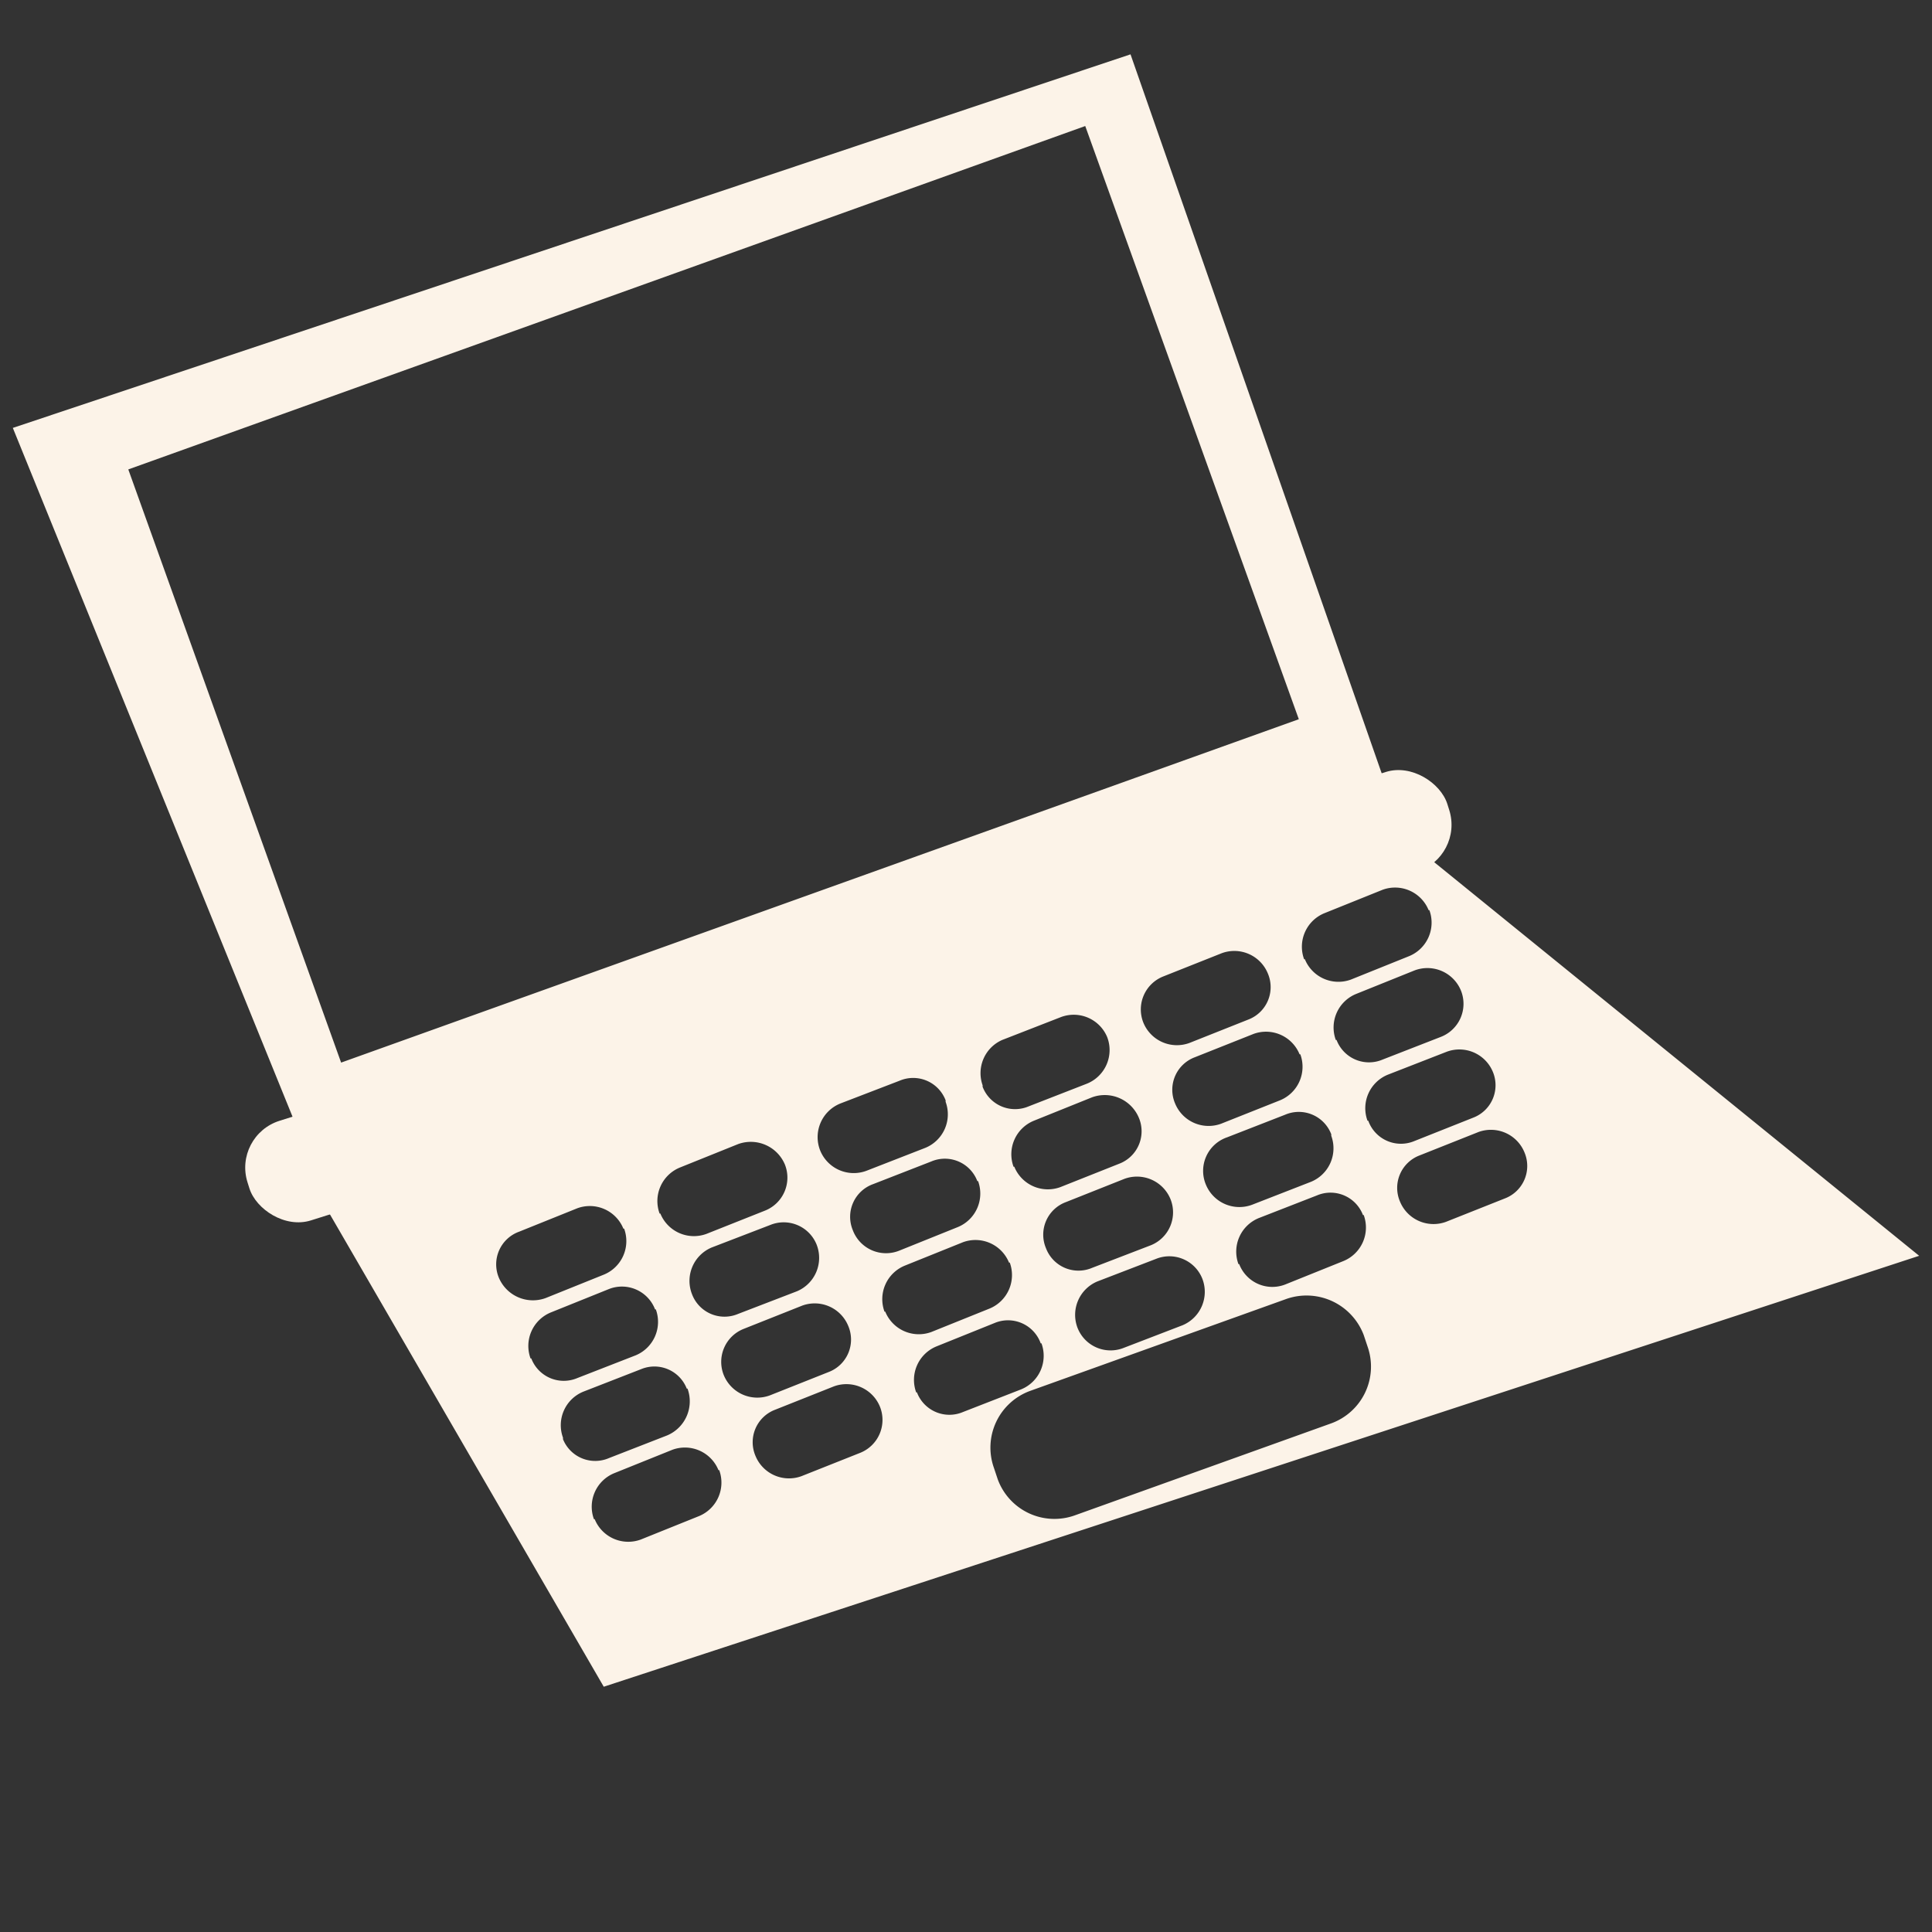 <svg xmlns="http://www.w3.org/2000/svg" width="256" height="256" viewBox="0 0 256 256"><rect x="0" y="0" width="256" height="256" fill="#333333" stroke="none"/><rect width="166.7" height="13.84" x="29.1" y="125" fill="#fcf3e8" rx="6.5" transform="rotate(-17.5 112.692 132.075)"/><path fill="#fcf3e8" d="M149.8 7.2L1.7 56.7l37.4 92.1 144.2-45.7zM17 62.2l126.8-45.5 28.3 78.6-126.9 45.5zm172 51.2L42.9 159.5l37.1 64 174.3-57.1zm4.6 17.9a4.7 4.7 0 0 1-2.7 6.1l-7.7 3a4.6 4.6 0 0 1-6.1-2.6h-.1a4.8 4.8 0 0 1 2.7-6.1l7.7-3.1a4.8 4.8 0 0 1 6.2 2.7zm-48.2 38.5l7.8-3a4.7 4.7 0 0 1 6.1 2.6 4.8 4.8 0 0 1-2.6 6.2l-7.8 3a4.7 4.7 0 0 1-6.1-2.6 4.8 4.8 0 0 1 2.6-6.2zm-6.8-4.4a4.6 4.6 0 0 1 2.6-6.1l7.8-3.1a4.8 4.8 0 0 1 6.1 2.7 4.7 4.7 0 0 1-2.6 6.1l-7.8 3a4.6 4.6 0 0 1-6.1-2.6zm24-14.7l7.7-3a4.6 4.6 0 0 1 6.1 2.6v.2a4.8 4.8 0 0 1-2.7 6.1l-7.7 3a4.8 4.8 0 0 1-6.2-2.6 4.7 4.7 0 0 1 2.8-6.3zm4.2 10.7l7.7-3a4.6 4.6 0 0 1 6.1 2.6h.1a4.8 4.8 0 0 1-2.7 6.1l-7.7 3.1a4.7 4.7 0 0 1-6.1-2.7h-.1a4.8 4.8 0 0 1 2.7-6.1zm8.7-40.4l7.7-3.1a4.8 4.8 0 0 1 6.1 2.7h.1a4.8 4.8 0 0 1-2.7 6.1l-7.7 3.1a4.8 4.8 0 0 1-6.1-2.7h-.1a4.8 4.8 0 0 1 2.7-6.1zm-3.3 18.7h.1a4.8 4.8 0 0 1-2.7 6.1l-7.8 3.1a4.8 4.8 0 0 1-6.1-2.7 4.6 4.6 0 0 1 2.6-6.1l7.8-3.1a4.8 4.8 0 0 1 6.1 2.7zm-18.1-10.3l7.8-3.1a4.8 4.8 0 0 1 6.1 2.7 4.6 4.6 0 0 1-2.6 6.1l-7.8 3.1a4.8 4.8 0 0 1-6.1-2.7 4.7 4.7 0 0 1 2.6-6.1zm-3.2 18.7a4.6 4.6 0 0 1-2.6 6.1l-7.8 3.1a4.8 4.8 0 0 1-6.1-2.7h-.1a4.8 4.8 0 0 1 2.7-6.1l7.7-3.1a4.9 4.9 0 0 1 6.2 2.7zm-18.1-10.3l7.7-3a4.8 4.8 0 0 1 6.2 2.6 4.8 4.8 0 0 1-2.7 6.2l-7.7 3a4.6 4.6 0 0 1-6.1-2.6v-.2a4.8 4.8 0 0 1 2.6-6zm-3.3 18.7h.1a4.8 4.8 0 0 1-2.7 6.1l-7.7 3.1a4.7 4.7 0 0 1-6.2-2.7 4.6 4.6 0 0 1 2.7-6.1l7.7-3a4.6 4.6 0 0 1 6.1 2.6zm-18.1-10.3l7.8-3a4.6 4.6 0 0 1 6.1 2.6v.2a4.8 4.8 0 0 1-2.7 6.1l-7.7 3a4.8 4.8 0 0 1-6.2-2.6 4.8 4.8 0 0 1 2.7-6.3zm-3.2 18.7a4.8 4.8 0 0 1-2.6 6.2l-7.8 3a4.6 4.6 0 0 1-6.1-2.6 4.8 4.8 0 0 1 2.6-6.2l7.8-3a4.7 4.7 0 0 1 6.1 2.6zm-18.1-10.2l7.7-3.1a4.9 4.9 0 0 1 6.2 2.7 4.7 4.7 0 0 1-2.6 6.1l-7.8 3.1a4.8 4.8 0 0 1-6.1-2.7h-.1a4.8 4.8 0 0 1 2.7-6.1zm-24 14.6a4.6 4.6 0 0 1 2.7-6.1l7.7-3.1a4.8 4.8 0 0 1 6.1 2.7h.1a4.8 4.8 0 0 1-2.7 6.1l-7.7 3.1a4.9 4.9 0 0 1-6.2-2.7zm4.3 10.7h-.1a4.8 4.8 0 0 1 2.7-6.1l7.7-3.1a4.7 4.7 0 0 1 6.1 2.7h.1a4.8 4.8 0 0 1-2.7 6.1l-7.7 3a4.6 4.6 0 0 1-6.1-2.6zm4.2 10.7v-.2a4.8 4.8 0 0 1 2.7-6.1l7.7-3a4.6 4.6 0 0 1 6 2.6h.1a4.9 4.9 0 0 1-2.7 6.2l-7.7 3a4.6 4.6 0 0 1-6.1-2.5zm18 10.2l-7.7 3.1a4.8 4.8 0 0 1-6.1-2.7h-.1a4.8 4.8 0 0 1 2.7-6.1l7.7-3.1a4.8 4.8 0 0 1 6.1 2.7h.1a4.8 4.8 0 0 1-2.7 6.1zm3.3-18.7a4.7 4.7 0 0 1 2.6-6.1l7.8-3.1a4.8 4.8 0 0 1 6.1 2.7 4.6 4.6 0 0 1-2.6 6.1l-7.8 3.1a4.8 4.8 0 0 1-6.1-2.7zm18.1 10.3l-7.8 3.1a4.8 4.8 0 0 1-6.1-2.7 4.6 4.6 0 0 1 2.6-6.1l7.8-3.1a4.8 4.8 0 0 1 6.1 2.7 4.7 4.7 0 0 1-2.6 6.1zm3.3-18.7h-.1a4.8 4.8 0 0 1 2.7-6.1l7.7-3.1a4.8 4.8 0 0 1 6.1 2.7h.1a4.8 4.8 0 0 1-2.7 6.1l-7.7 3.1a4.8 4.8 0 0 1-6.1-2.7zm4.2 10.7h-.1a4.8 4.8 0 0 1 2.7-6.1l7.7-3.1a4.6 4.6 0 0 1 6.1 2.7h.1a4.8 4.8 0 0 1-2.7 6.1l-7.7 3a4.6 4.6 0 0 1-6.1-2.6zm54.9 4.1l-34 12.2a8 8 0 0 1-10.2-4.8l-.5-1.5a8 8 0 0 1 4.8-10.2l34-12.2a8.1 8.1 0 0 1 10.2 4.8l.5 1.5a8 8 0 0 1-4.8 10.2zm4.9-40.1h-.1a4.8 4.8 0 0 1 2.7-6.1l7.7-3a4.8 4.8 0 0 1 6.2 2.6 4.6 4.6 0 0 1-2.6 6.1l-7.8 3.1a4.6 4.6 0 0 1-6.1-2.7zm18.1 10.3l-7.8 3.1a4.8 4.8 0 0 1-6.1-2.7 4.6 4.6 0 0 1 2.6-6.1l7.8-3.1a4.8 4.8 0 0 1 6.1 2.7 4.6 4.6 0 0 1-2.6 6.1z"/></svg>